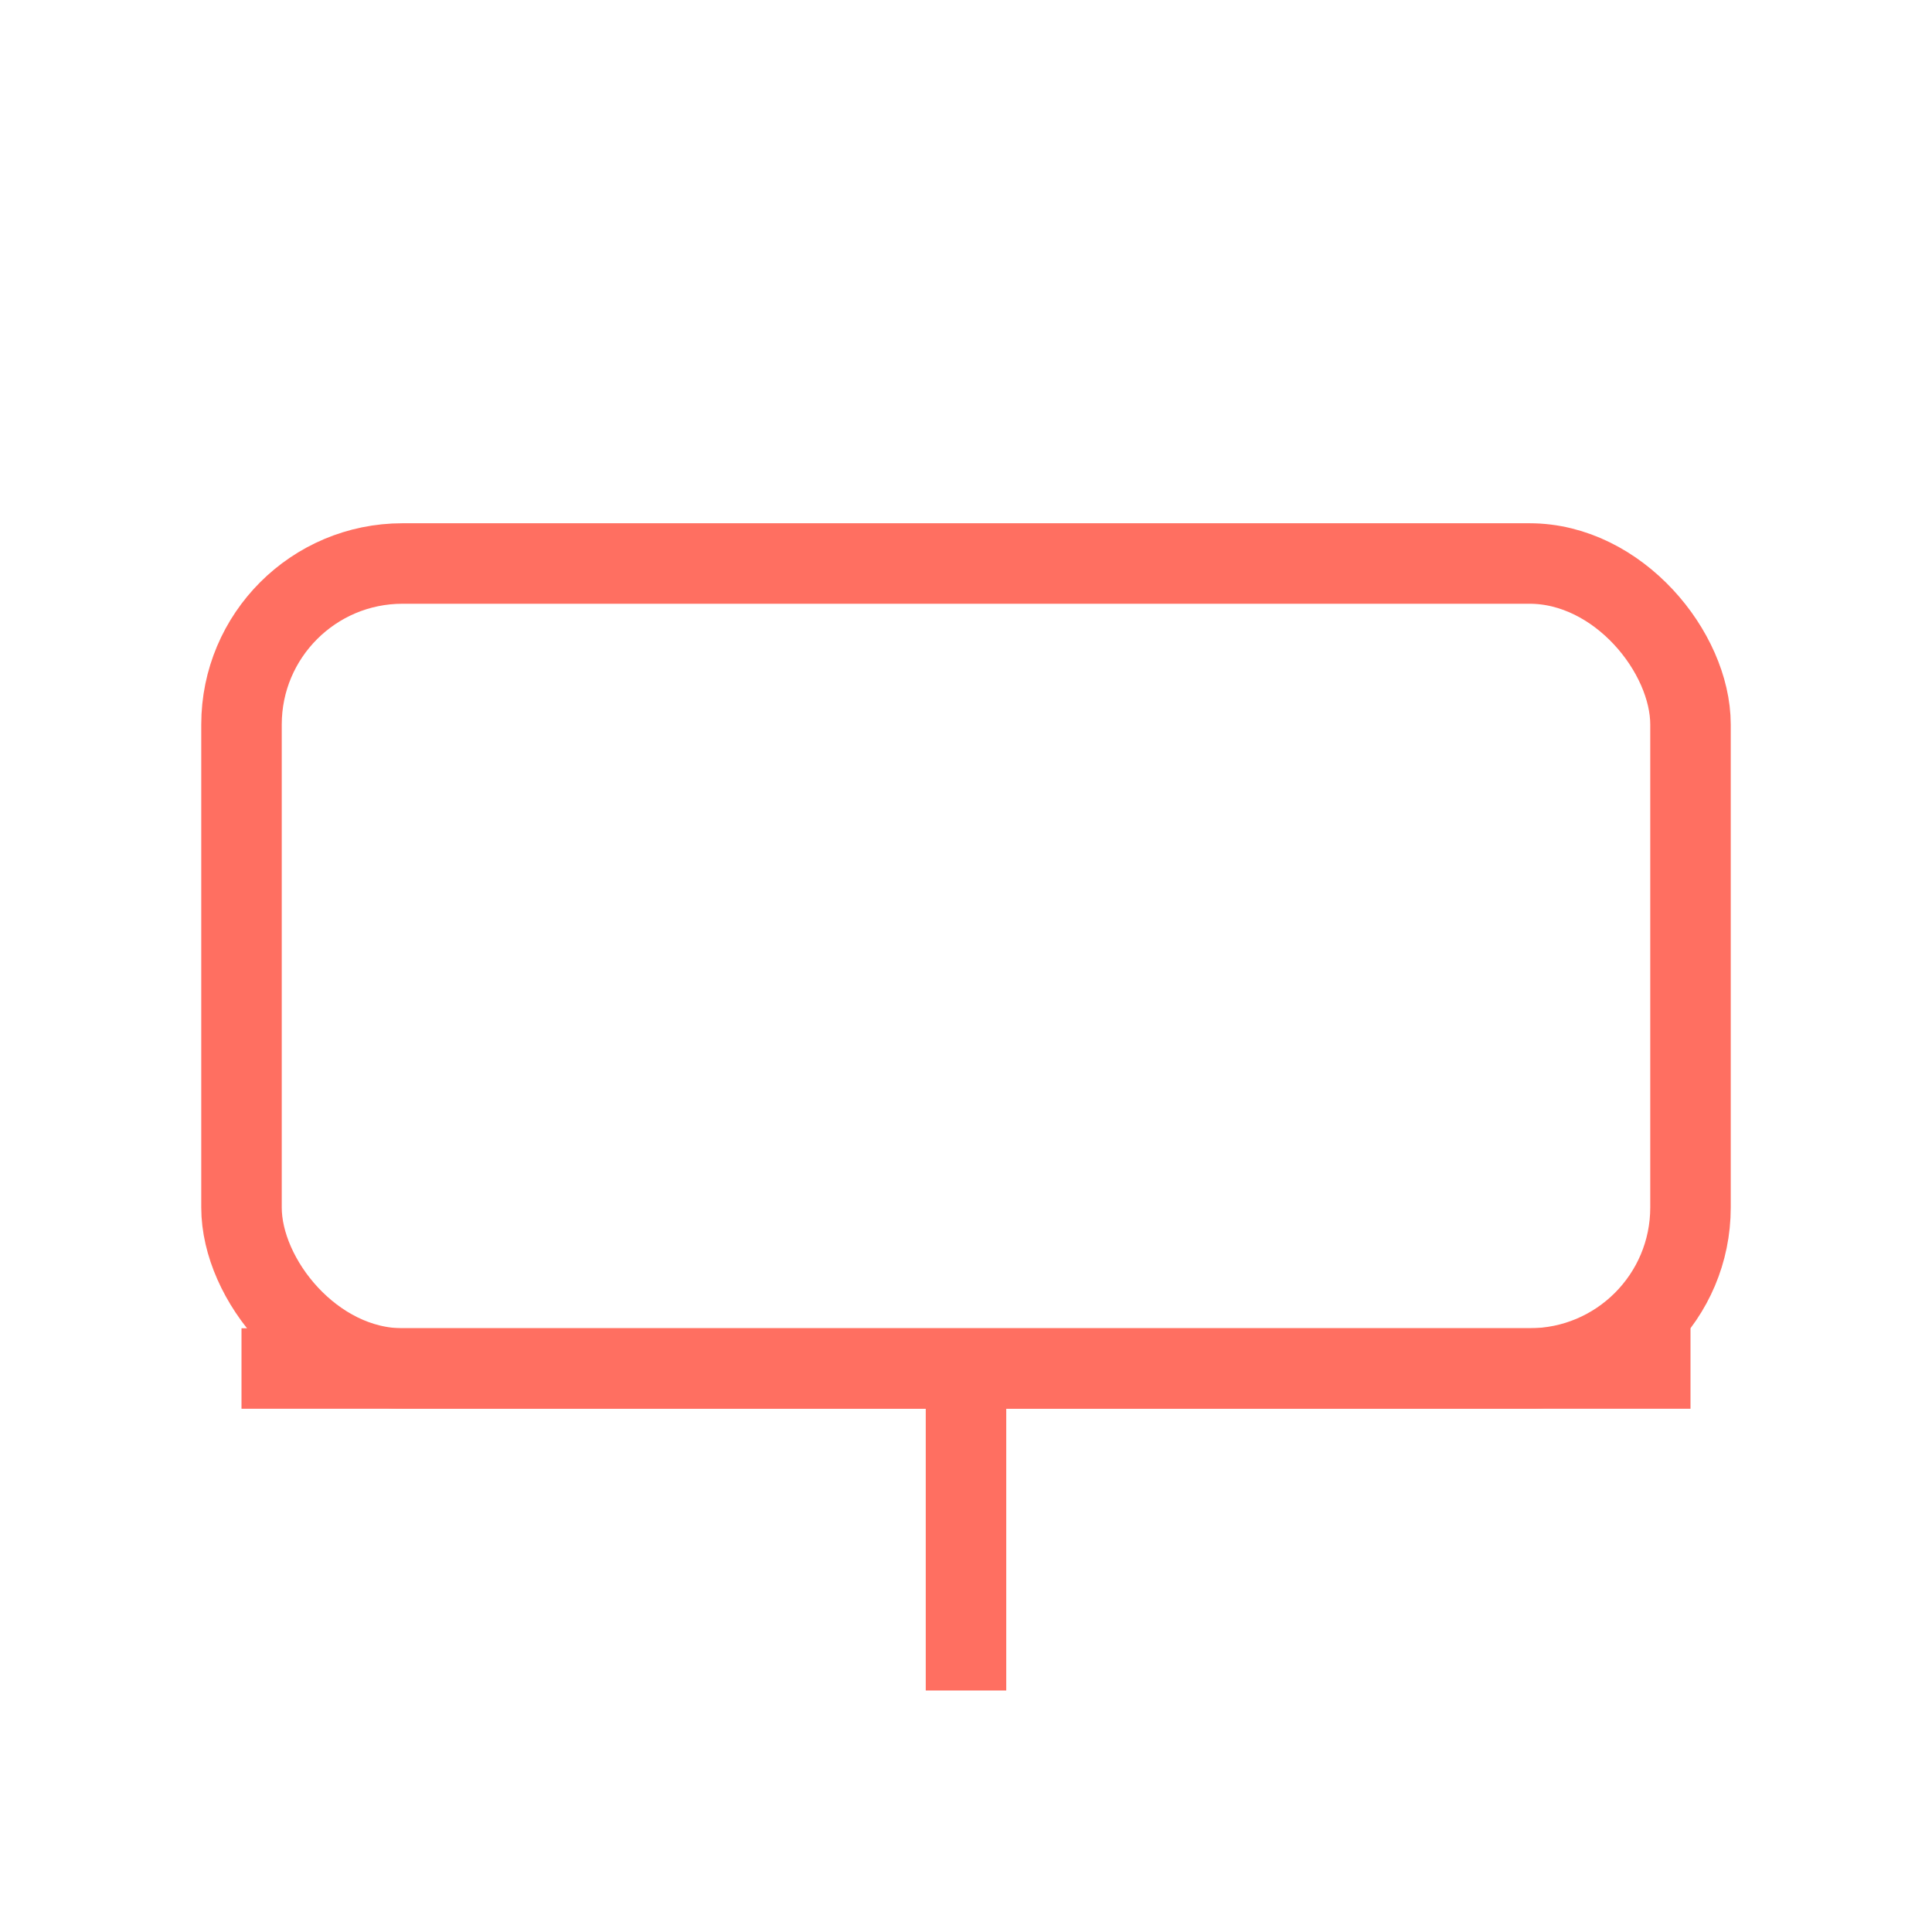 <svg xmlns="http://www.w3.org/2000/svg" fill="none" viewBox="0 0 24 24" stroke="currentColor" strokeWidth="2">
  <rect x="3" y="7" width="18" height="10" rx="2" ry="2" stroke="#ff6f61" fill="none" />
  <line x1="3" y1="17" x2="21" y2="17" stroke="#ff6f61" strokeWidth="2" />
  <line x1="12" y1="17" x2="12" y2="21" stroke="#ff6f61" strokeWidth="2" />
</svg>